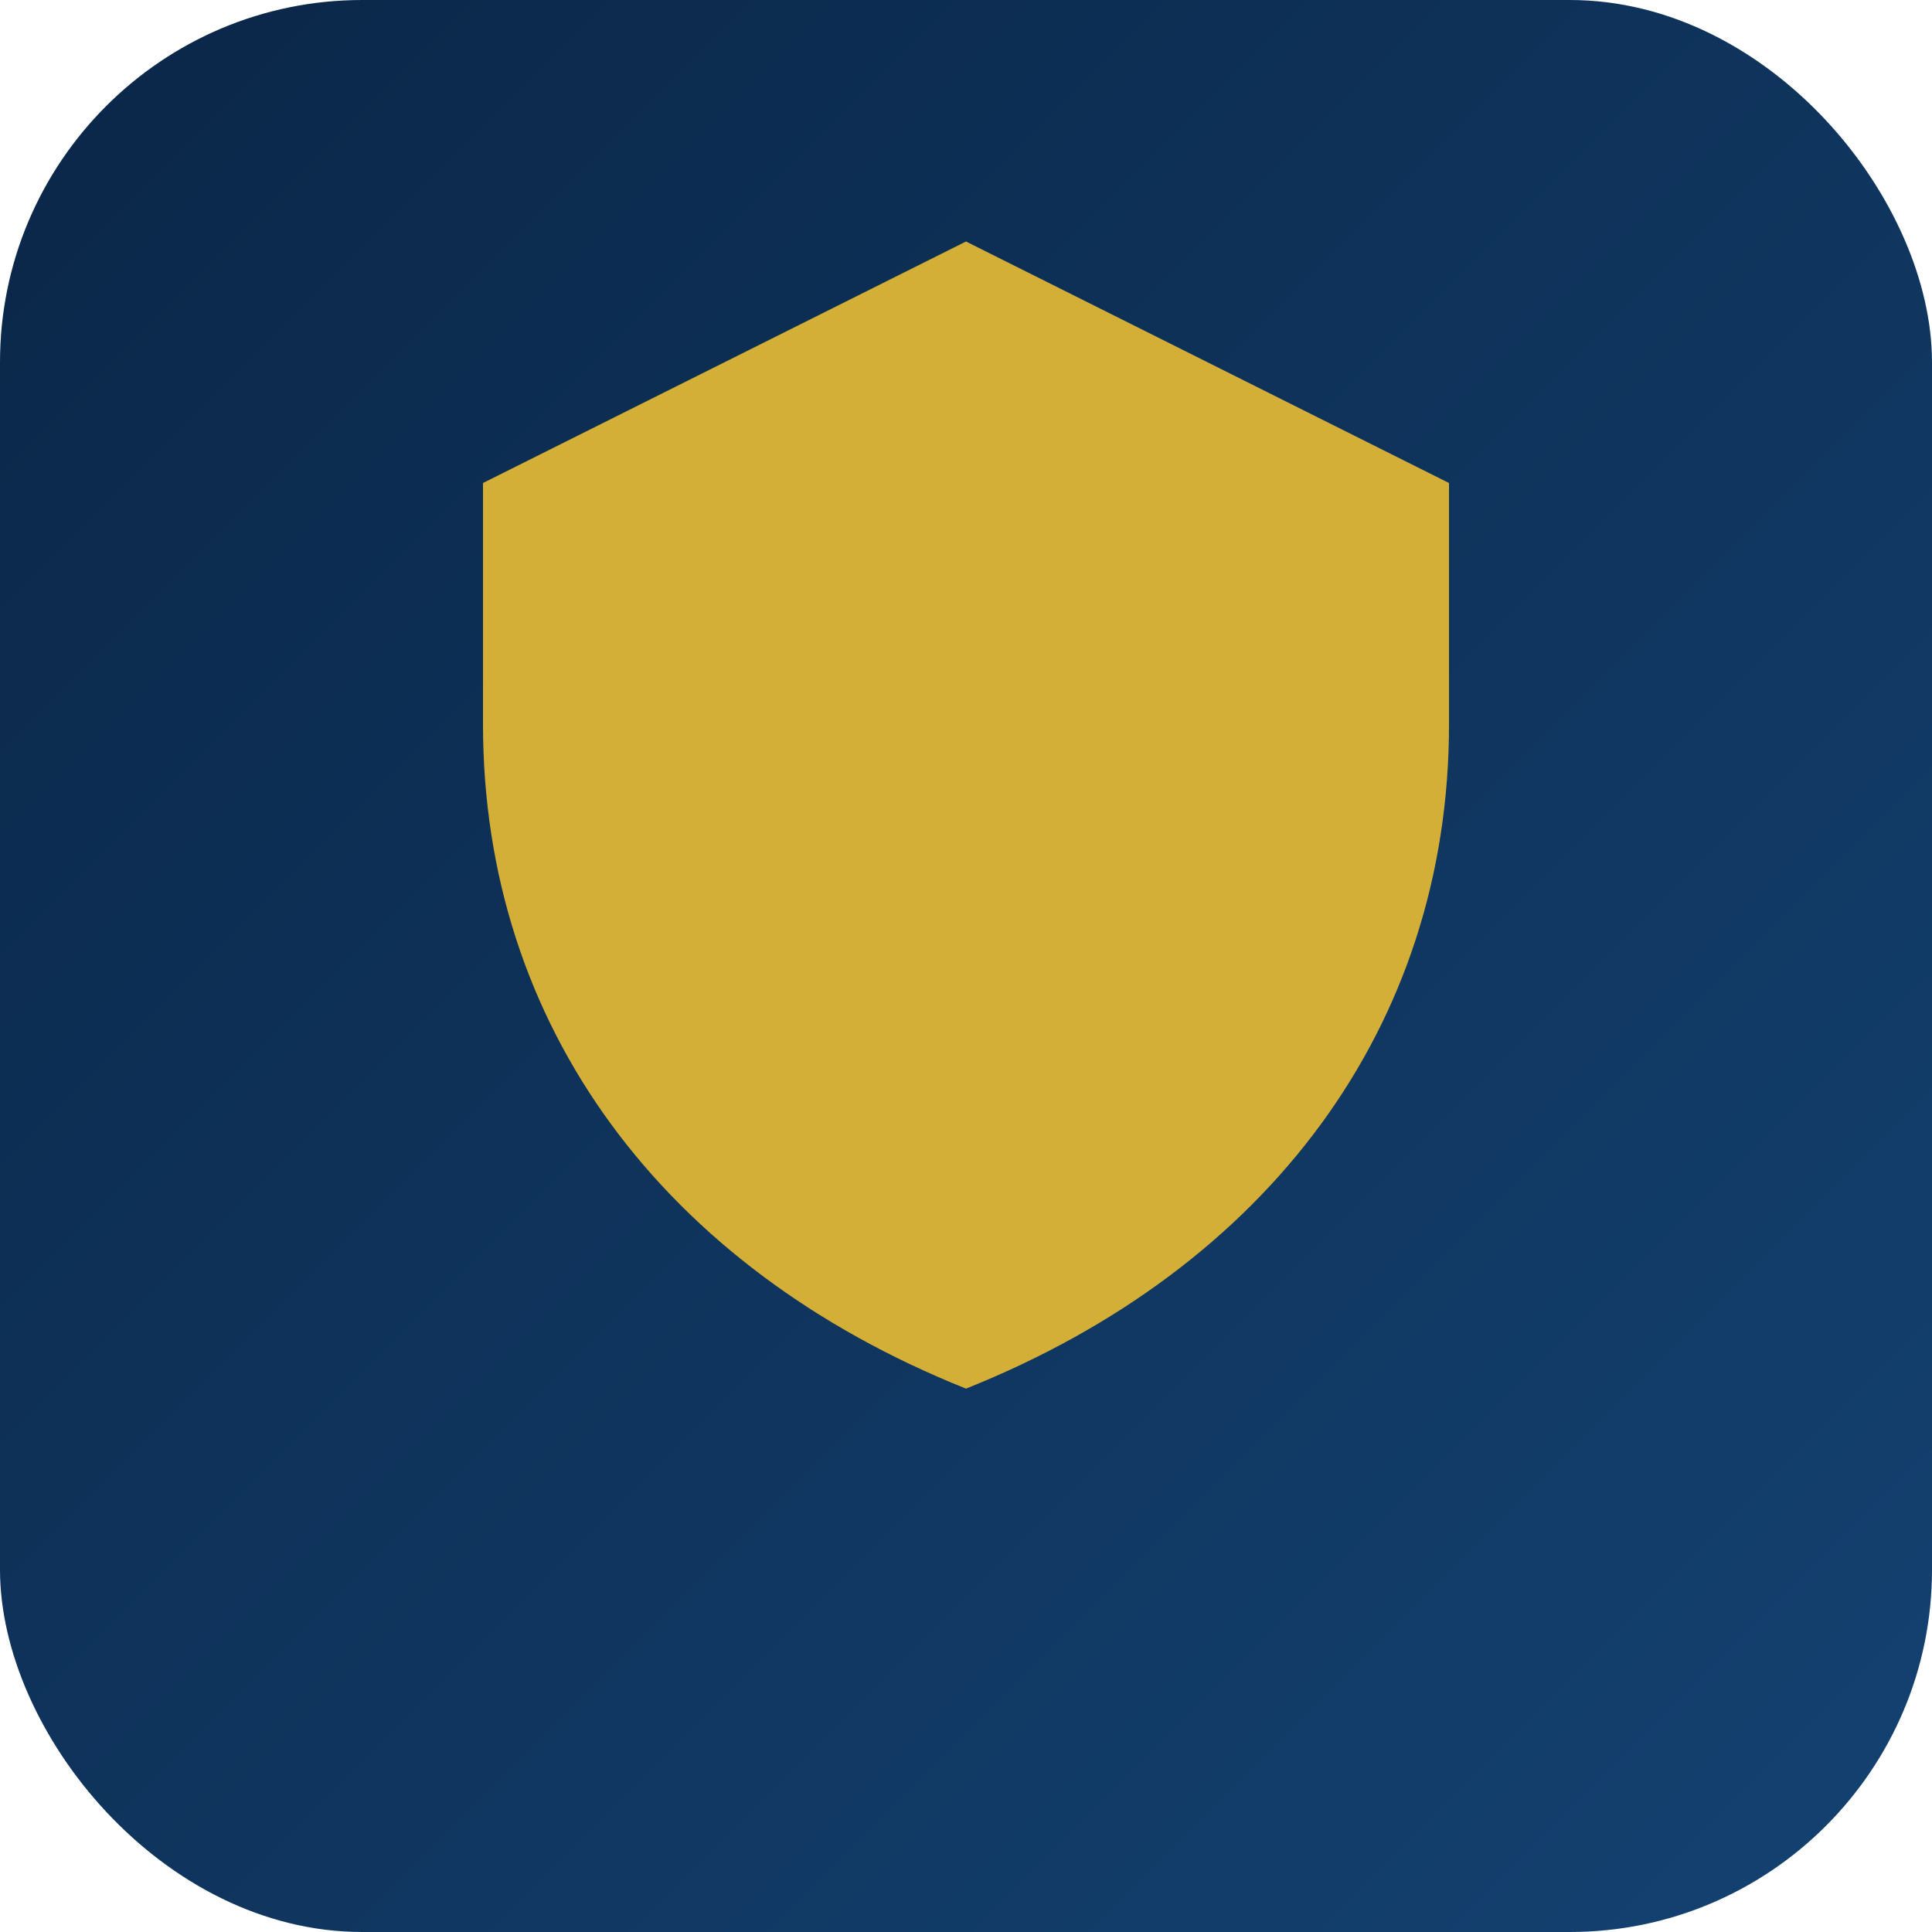 <svg xmlns="http://www.w3.org/2000/svg" viewBox="0 0 64 64">
  <defs>
    <linearGradient id="g" x1="0" x2="1" y1="0" y2="1">
      <stop offset="0%" stop-color="#0A2647"/>
      <stop offset="100%" stop-color="#144272"/>
    </linearGradient>
  </defs>
  <rect width="64" height="64" rx="12" fill="url(#g)"/>
  <g fill="#D4AF37">
    <path d="M32 8L16 16v8c0 10 6 18 16 22 10-4 16-12 16-22v-8L32 8zm0 8l-8 4v6c0 6 3 12 8 14 5-2 8-8 8-14v-6l-8-4z"/>
  </g>
</svg>